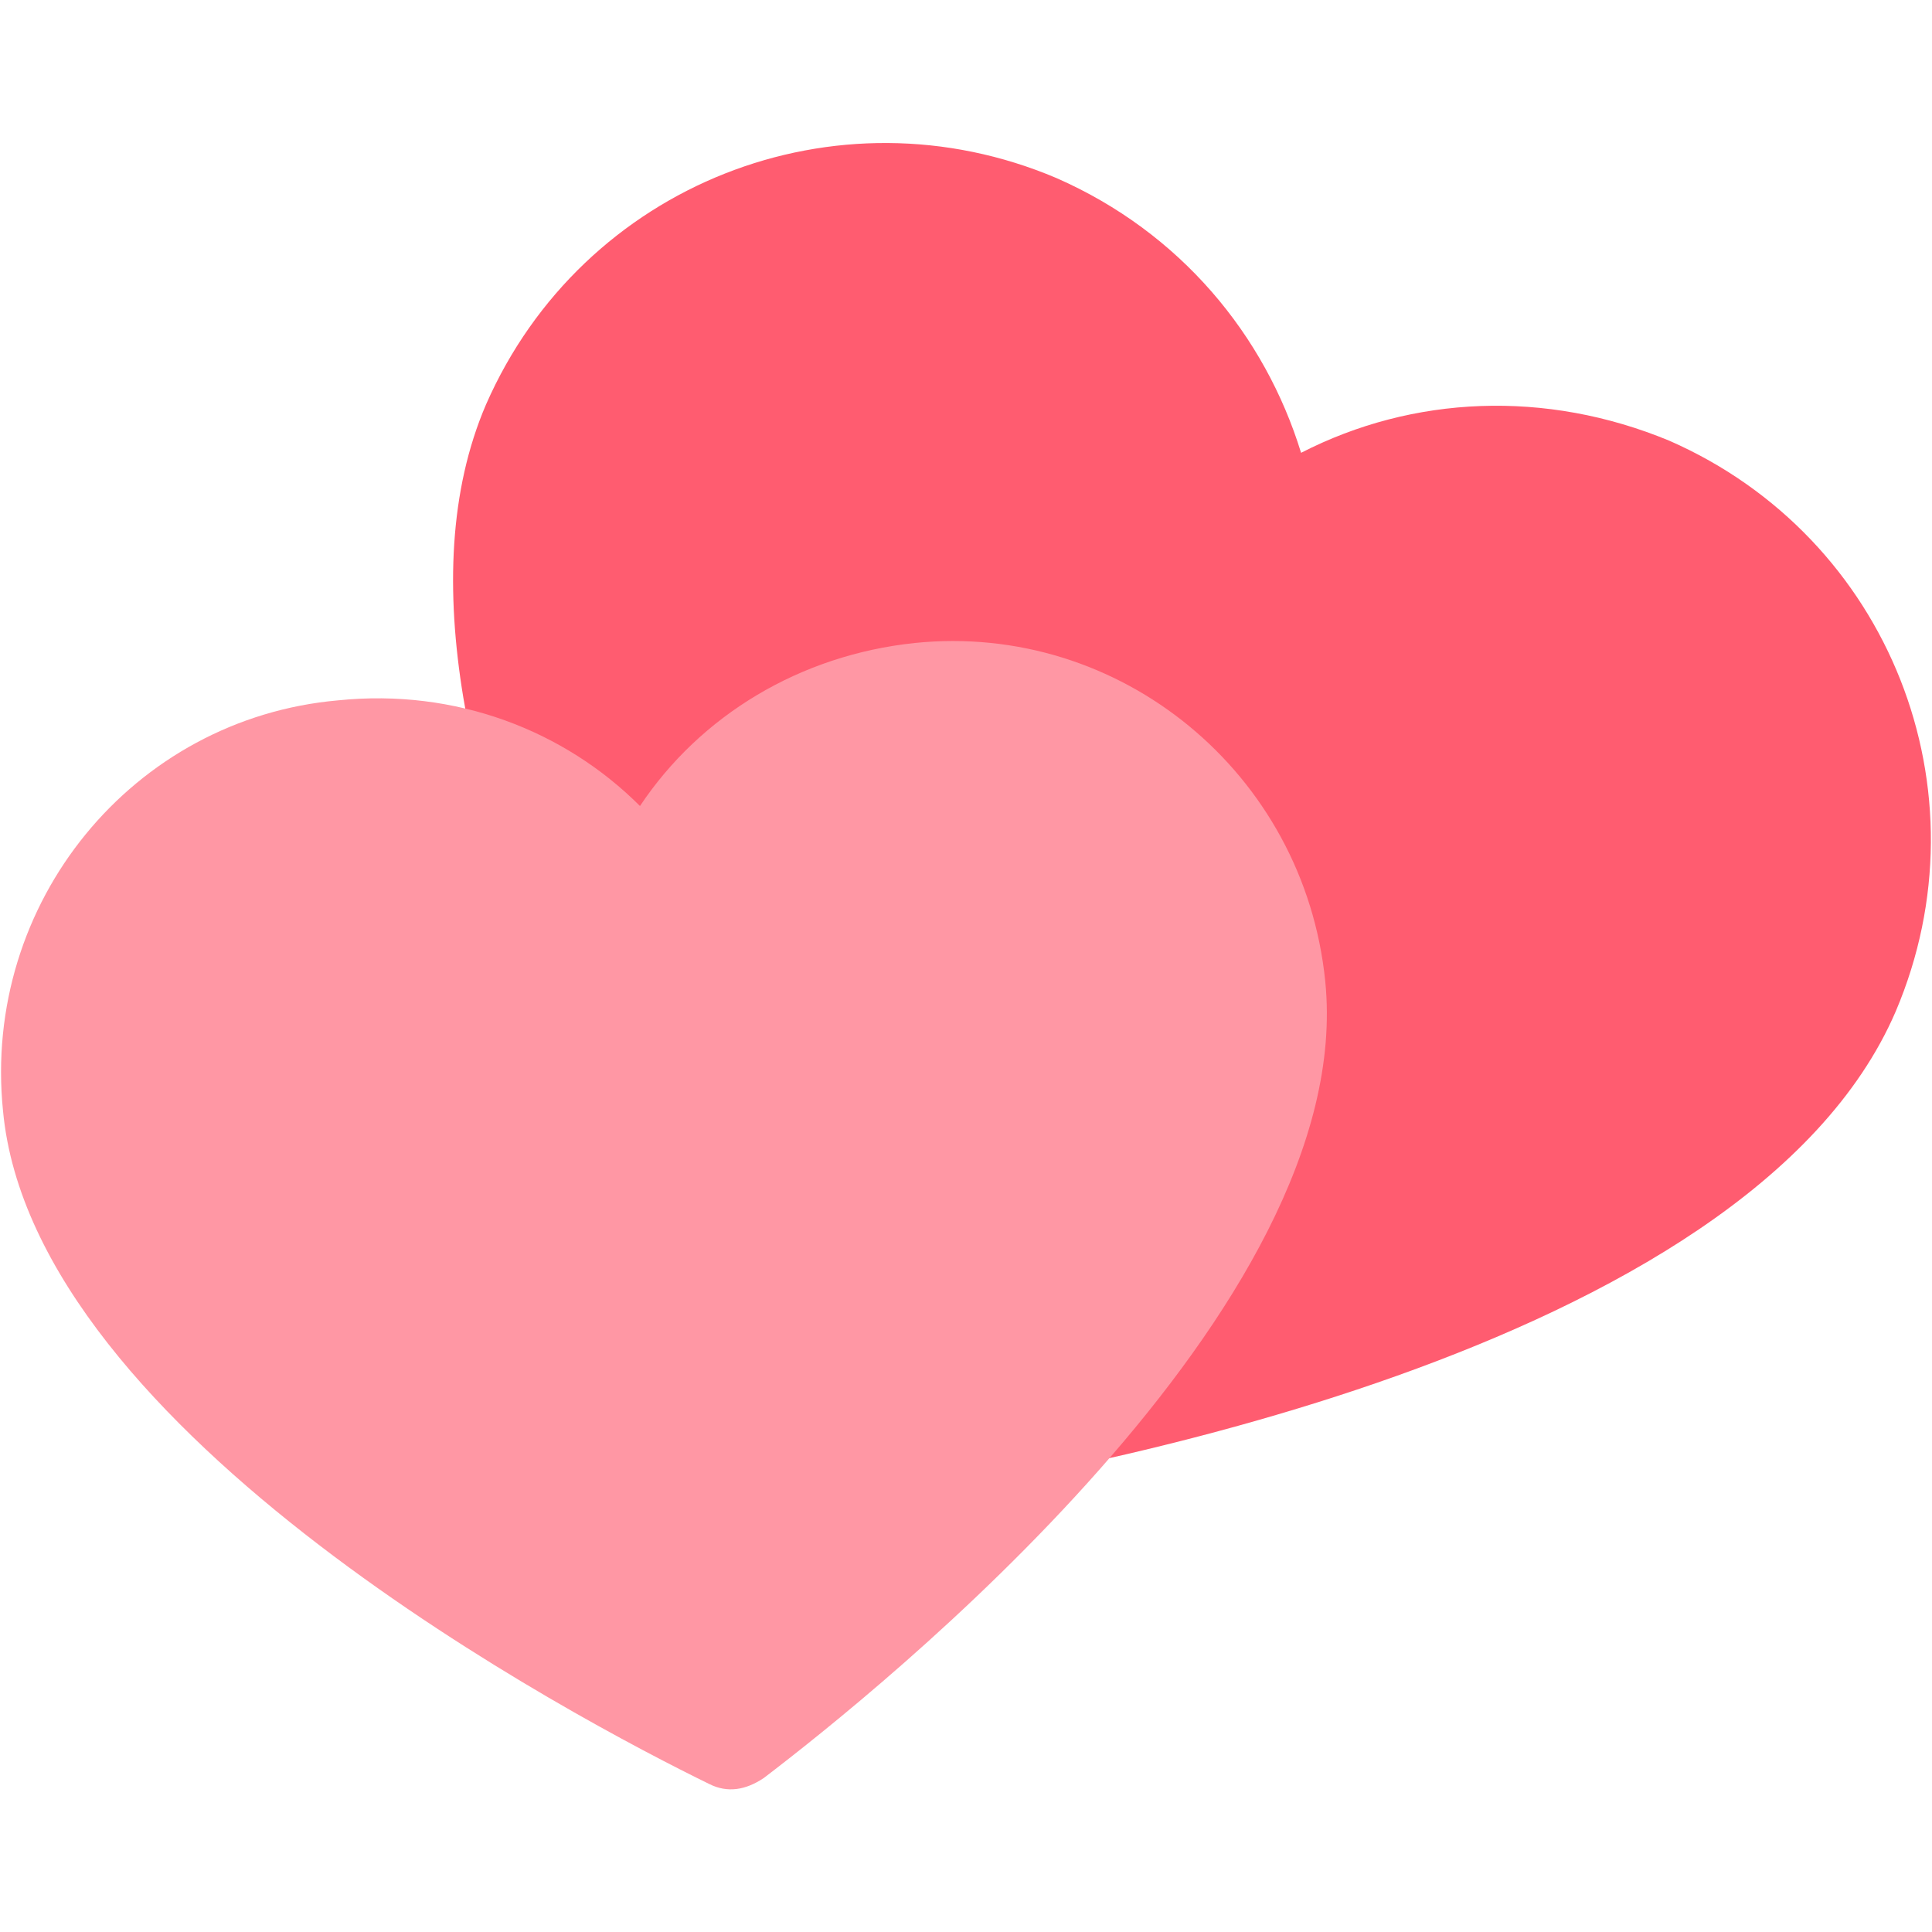 <?xml version="1.0" encoding="utf-8"?>
<!-- Generator: Adobe Illustrator 19.2.0, SVG Export Plug-In . SVG Version: 6.00 Build 0)  -->
<svg version="1.1" id="Layer_1" xmlns="http://www.w3.org/2000/svg" xmlns:xlink="http://www.w3.org/1999/xlink" x="0px" y="0px"
	 viewBox="0 0 64 64" enable-background="new 0 0 64 64" xml:space="preserve">
<g>
	<path fill="#FF5C70" d="M62.8,33.5c3.1-7.3-0.2-15.7-7.5-18.9c-4.1-1.7-8.5-1.5-12.2,0.4c-1.2-3.9-4-7.3-8.1-9.1
		c-7.3-3.1-15.7,0.2-18.9,7.5c-4.9,11.4,8.1,30.9,11.3,35.5c0.4,0.6,1.1,0.9,1.9,0.8C34.8,48.9,57.9,44.9,62.8,33.5z"/>
	<path fill="#FF97A4" d="M43.9,32.5c-0.7-6.9-6.8-11.9-13.6-11.2c-3.8,0.4-7.1,2.4-9.1,5.4c-2.5-2.5-6.1-3.9-10-3.5
		C4.4,23.8-0.6,29.9,0.1,36.8c1,10.7,19.1,20.2,23.4,22.3c0.6,0.3,1.2,0.2,1.8-0.2C29.1,56,45,43.3,43.9,32.5z"/>
</g>
</svg>
